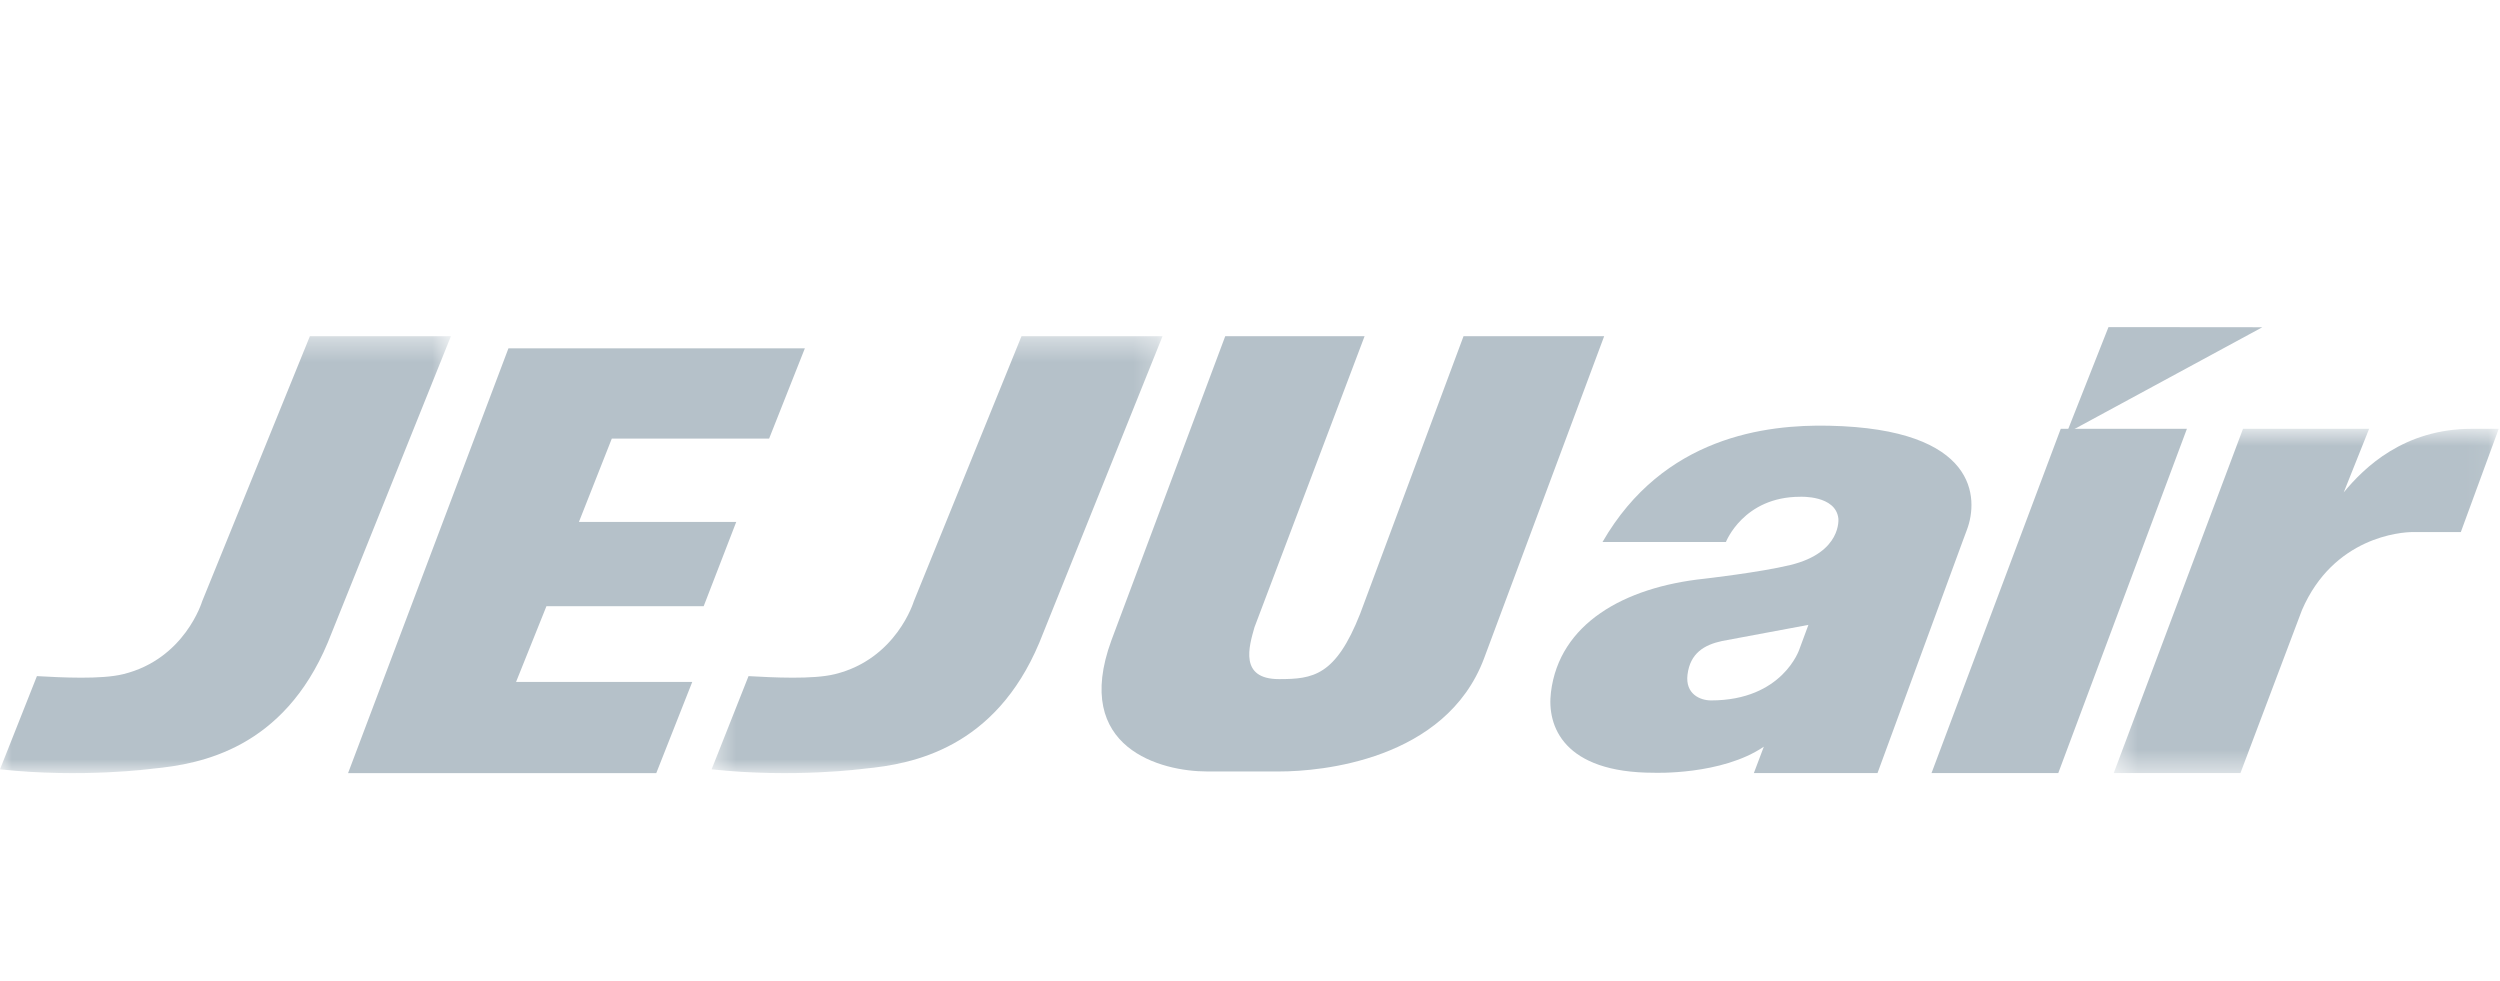<svg height="42" viewBox="0 0 107 42" width="107" xmlns="http://www.w3.org/2000/svg" xmlns:xlink="http://www.w3.org/1999/xlink"><mask id="a" fill="#fff"><path d="m.456.39h19.3v18.701h-19.3z" fill="#fff" fill-rule="evenodd"/></mask><mask id="b" fill="#fff"><path d="m0 .39h19.299v18.701h-19.299z" fill="#fff" fill-rule="evenodd"/></mask><mask id="c" fill="#fff"><path d="m.467.773h16.478v14.735h-16.478z" fill="#fff" fill-rule="evenodd"/></mask><g fill="#b5c1c9" fill-rule="evenodd" transform="translate(0 14)"><path d="m90.243 0-1.795 4.545 8.38-4.539zm-62.531.909h-5.951l-6.864 18.182h13.191l1.54-3.903h-7.541l1.301-3.243h6.73l1.393-3.606h-6.733l1.407-3.566h6.733l1.53-3.864z"/><path d="m2.037 14.938-1.58 3.99c3.53.381 6.536-.028 6.536-.028 2.089-.197 5.593-.874 7.49-5.394l5.273-13.116h-6.036l-4.61 11.35s-.74 2.466-3.374 3.113c-.938.234-2.659.143-3.7.085" mask="url(#a)" transform="translate(30)"/><path d="m1.58 14.938-1.58 3.99c3.533.381 6.533-.028 6.533-.028 2.094-.197 5.598-.874 7.494-5.394l5.272-13.116h-6.036l-4.612 11.35s-.737 2.466-3.374 3.113c-.938.234-2.659.143-3.697.085" mask="url(#b)"/><path d="m62.639.39-4.426 11.882c-1.05 2.66-2.017 2.794-3.471 2.794-1.711 0-1.283-1.4-1.051-2.218l4.713-12.458h-5.964l-4.873 13.02c-1.7 4.64 2.17 5.608 4.082 5.608h3.13c1.711 0 7.094-.462 8.737-4.835l5.142-13.793h-6.018zm20.03 18.697h5.425l5.506-14.735h-5.4z"/><path d="m15.795.773c-2.91 0-4.608 1.658-5.484 2.722l1.087-2.722h-5.398l-5.533 14.735h5.423l2.633-6.975c1.352-3.133 4.242-3.341 4.747-3.341h2.053l1.622-4.419z" mask="url(#c)" transform="translate(90 3.58)"/><path d="m77.014 13.788s-.711 2.19-3.783 2.19c-.46 0-1.107-.27-1.006-1.103.114-.923.719-1.275 1.479-1.44l3.696-.69zm-4.074-3.018c-3.441.365-6.199 1.93-6.559 4.854-.183 1.458.544 3.45 4.408 3.45 0 0 2.9.113 4.703-1.116l-.426 1.128h5.292l3.634-9.895.191-.513c.507-1.337.485-4.326-5.899-4.457-2.69-.058-7.09.46-9.696 4.976h5.282s.75-1.935 3.176-1.935c0 0 1.518-.075 1.636.925 0 0 .17 1.455-2.054 1.995-1.295.315-3.688.588-3.688.588z"/></g></svg>